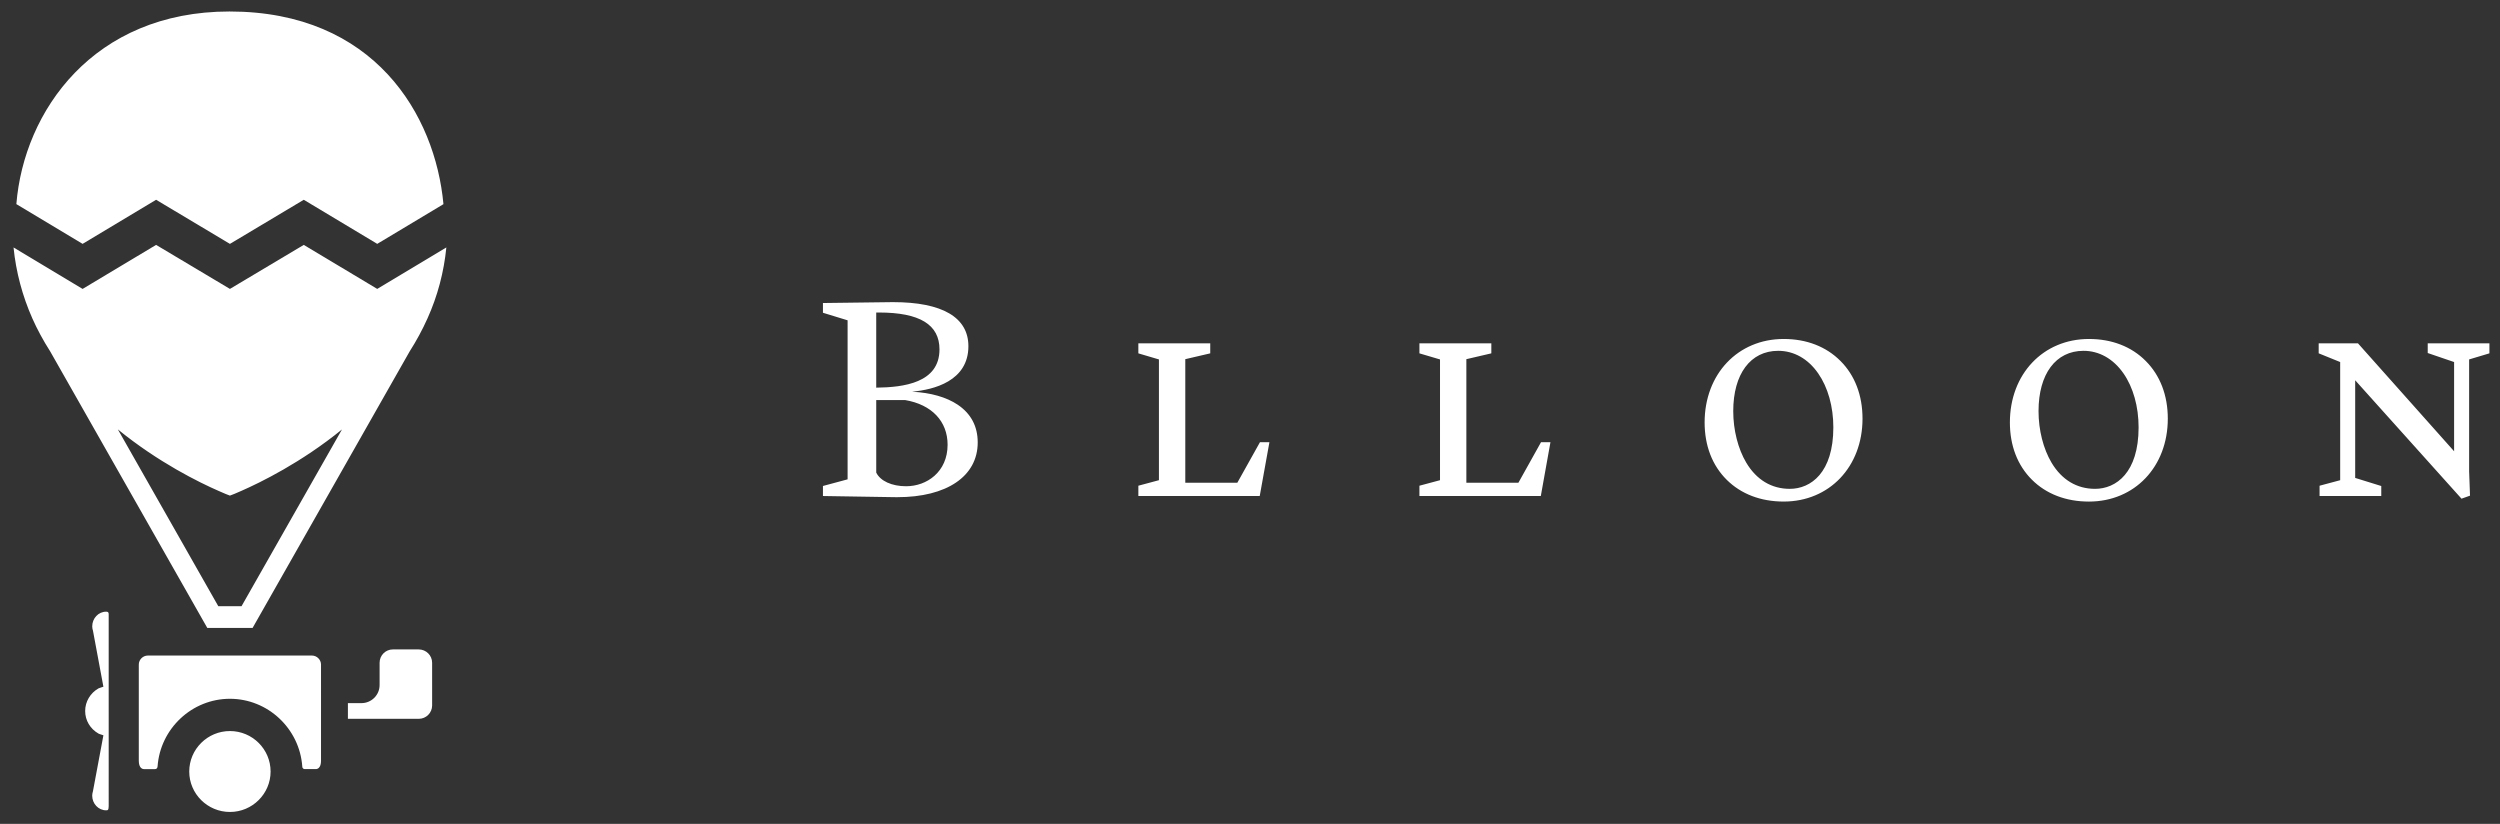 <svg xmlns="http://www.w3.org/2000/svg" width="339.667" height="111.937" viewBox="-155.834 -51.355 339.667 111.937" enable-background="new -155.834 -51.355 339.667 111.937"><rect x="-155.834" y="-51.355" width="339.667" height="111.937" fill="#333333" stroke="none"/><path fill="none" d="M-155.834-51.355h339.67V60.582h-339.67z"/><path d="M-112.94 53.14h-1.476c-.12-.003-.33-.05-.348-.344-.363-5.166-4.68-9.21-9.832-9.21-5.146 0-9.47 4.044-9.83 9.205-.022.297-.225.347-.347.35h-1.478c-.674 0-.725-.863-.725-1.12V38.932c0-.66.56-1.22 1.227-1.22h22.3c.663 0 1.23.56 1.23 1.22V52.02c.002.258-.05 1.12-.722 1.12zm-6.13.33c0-3.034-2.478-5.5-5.522-5.5-3.046 0-5.53 2.466-5.53 5.5 0 3.025 2.48 5.494 5.53 5.494 3.045 0 5.523-2.47 5.523-5.495zm21.947-8.976V38.69c0-1-.816-1.81-1.82-1.81h-3.516c-.993 0-1.8.81-1.8 1.81v3.032c0 1.354-1.105 2.454-2.466 2.454h-1.84v2.133h9.624c1.004 0 1.82-.816 1.82-1.816zm-43.944 13.69V32.11c0-.27-.086-.358-.346-.358-1.043 0-1.89.895-1.89 1.995 0 .183.03.366.107.628l1.41 7.575-.28.085c-.173.05-.3.1-.382.137-1.12.634-1.815 1.81-1.815 3.073 0 1.27.675 2.423 1.812 3.07.09.05.27.104.393.142l.274.09-1.422 7.607c-.068.224-.1.407-.1.594 0 1.1.85 1.992 1.892 1.992.195 0 .346 0 .346-.556zm26.503-82.396l9.982 5.99 8.997-5.396c-1.115-12.123-9.375-26.176-29.07-26.176-18.476 0-27.938 13.526-28.956 26.172l9 5.4 9.986-5.99 10.03 5.993 10.03-5.992zm19.374 6.478c-.333 3.36-1.192 6.6-2.566 9.648-.684 1.528-1.5 3.036-2.427 4.49l-21.335 37.56h-6.15l-21.338-37.56c-.963-1.508-1.775-3.016-2.43-4.49-1.363-3.08-2.226-6.326-2.558-9.648l9.383 5.633 9.986-5.982 10.03 5.98 10.033-5.98 9.98 5.98 9.39-5.632zm-14.183 24.73c-5.52 4.49-11.074 7.207-13.703 8.358-.724.325-1.227.527-1.458.603l-.063.025-.062-.025c-.23-.076-.725-.278-1.45-.603-2.638-1.15-8.2-3.876-13.713-8.37l13.648 24.026h3.154l13.647-24.014zM178.603 16.4L164.157.31v13.268l3.544 1.1v1.36h-8.383v-1.4l2.8-.75V-2.166l-2.92-1.185v-1.36h5.335l13.064 14.667V-2.166l-3.584-1.225v-1.32h8.383v1.363l-2.757.827v15.215l.12 3.295-1.155.41zM97.22 5.527c0-3.163-1.03-5.878-2.998-7.842C92.277-4.272 89.607-5.3 86.51-5.3c-6.23 0-10.743 4.77-10.743 11.34 0 3.146 1.032 5.838 3 7.79 1.95 1.937 4.625 2.96 7.743 2.96 6.207 0 10.71-4.735 10.71-11.263zM91.196-.626c1.328 1.91 2.06 4.515 2.06 7.337 0 6.157-3.06 8.352-5.92 8.352-2.477 0-4.52-1.225-5.908-3.55-1.123-1.888-1.772-4.44-1.772-7.005C79.655-.545 82-3.69 85.76-3.69c2.136-.004 4.067 1.085 5.435 3.064zm47.502 6.153c0-3.163-1.036-5.878-3.003-7.842-1.94-1.957-4.615-2.984-7.712-2.984-6.225 0-10.74 4.77-10.74 11.34 0 3.147 1.033 5.84 3.004 7.792 1.948 1.936 4.626 2.96 7.736 2.96 6.215-.002 10.715-4.737 10.715-11.265zm-6.024-6.153C134 1.284 134.73 3.89 134.73 6.71c0 6.157-3.056 8.352-5.918 8.352-2.476 0-4.52-1.225-5.907-3.55-1.122-1.888-1.77-4.44-1.77-7.005 0-5.052 2.34-8.197 6.108-8.197 2.125-.004 4.056 1.085 5.43 3.064zm-77.85 9.35H53.54l-3.074 5.51h-7.07v-16.79l3.393-.79V-4.71h-9.77v1.364l2.797.827v16.407l-2.797.75v1.4h16.492l1.31-7.313zm-38.186 0h-1.285l-3.076 5.51H5.208v-16.79l3.39-.79V-4.71H-1.17v1.364l2.796.827v16.407l-2.795.75v1.4h16.49l1.317-7.313zm-39.634.036c0-2.194-.917-3.92-2.72-5.13-1.523-1.02-3.65-1.63-6.143-1.76v-.014c2.854-.262 7.598-1.417 7.598-6.174 0-3.917-3.54-5.987-10.245-5.987l-.383.004-9.134.116v1.324l3.35 1.026v21.606l-3.35.902v1.364l9.682.155.403.003c6.748.005 10.943-2.845 10.943-7.436zm-9.852-5.758c3.61.615 5.76 2.885 5.76 6.068 0 3.7-2.834 5.64-5.635 5.64-1.95 0-3.506-.717-4.06-1.855V3.002h3.936zm-3.566-11.897c5.532 0 8.224 1.64 8.224 5.01 0 4.563-4.894 5.156-8.594 5.2V-8.892l.37-.005z" fill="#fff"/></svg>